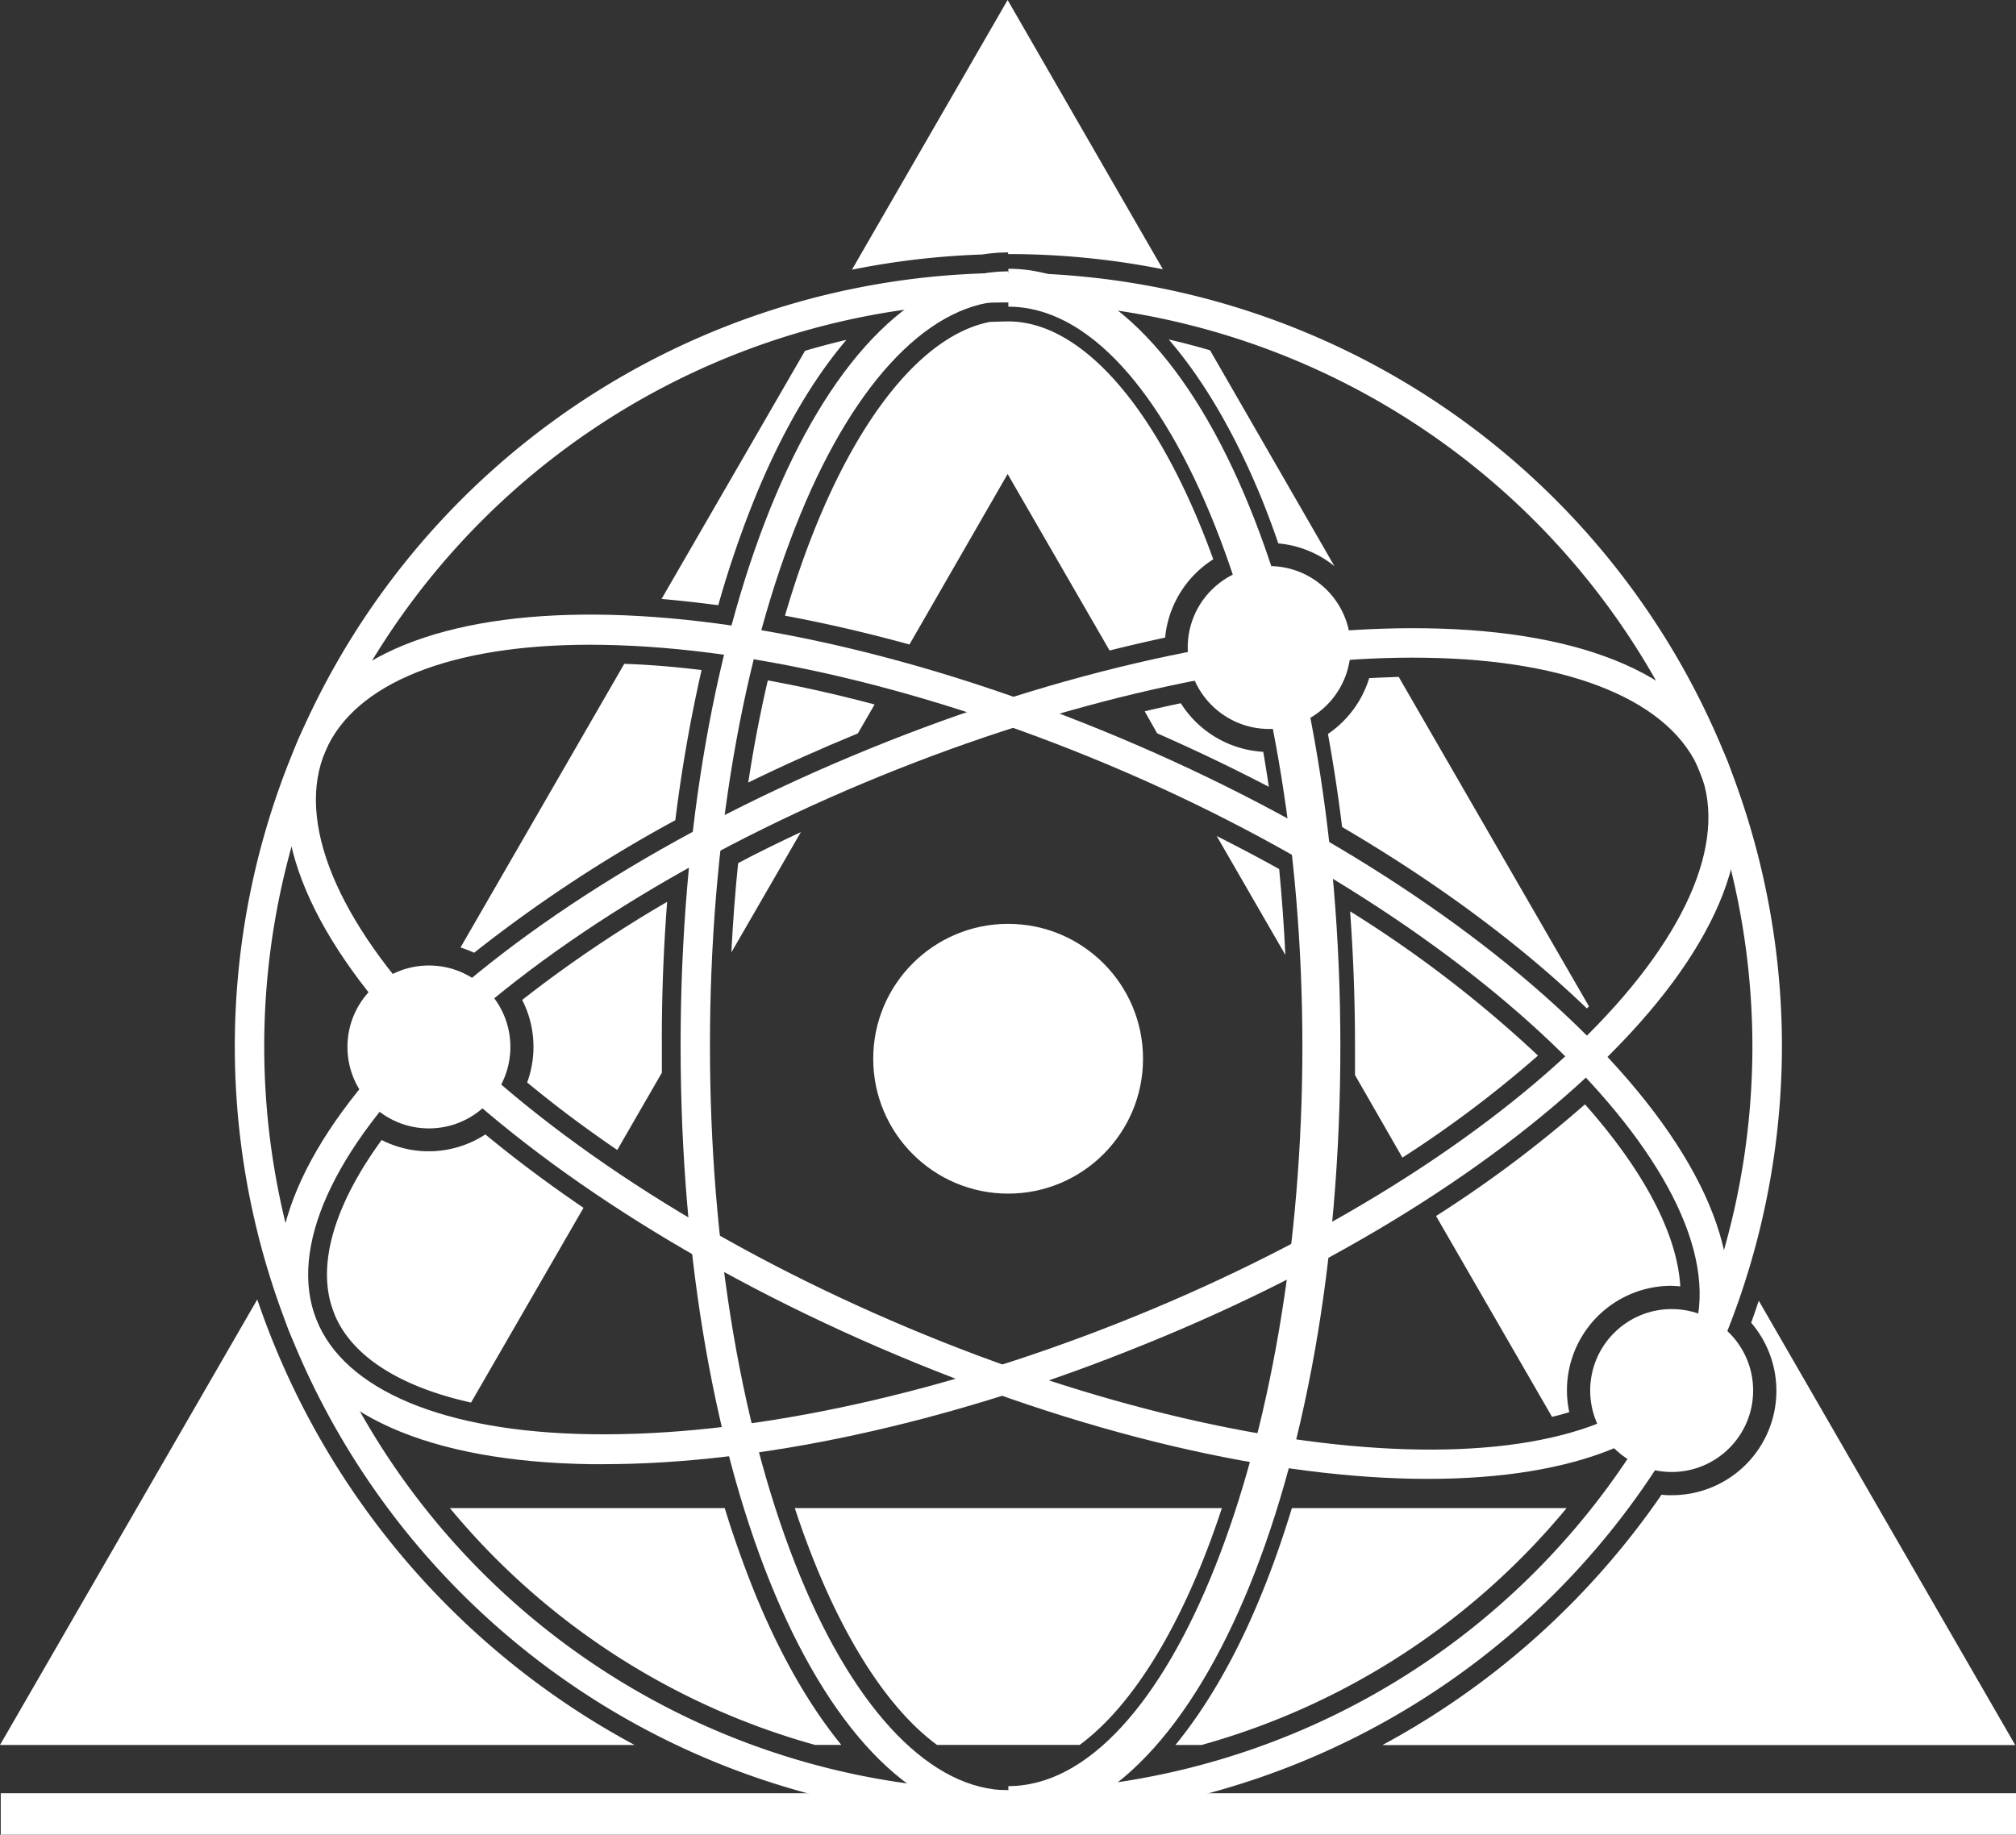 <svg id="Layer_12" data-name="Layer 12" xmlns="http://www.w3.org/2000/svg" viewBox="0 0 324.88 295.73"><rect x="0" y="0" width="324.88" height="295.73" fill="#333333" stroke="none"/><defs><style>.cls-1{fill:#fff;}</style></defs><title>CHEMHUB_LOGO</title><path class="cls-1" d="M120.58,126.13c5.71-2.79,11.61-5.43,17.67-7.92l2.69-4.66c-5.95-1.58-11.7-2.88-17.21-3.88C122.52,114.87,121.46,120.36,120.58,126.13Z"/><path class="cls-1" d="M203.57,121.18a16.84,16.84,0,0,1-13.28-7.83c-1.93.4-3.87.84-5.82,1.3l2,3.54q9.33,4.11,18,8.63Q204.06,124,203.57,121.18Z"/><path class="cls-1" d="M196.07,134.75l11.07,19.17q-.35-7.11-1-13.84C202.86,138.25,199.49,136.48,196.07,134.75Z"/><path class="cls-1" d="M117.86,153.51l11.2-19.39c-3.46,1.62-6.86,3.27-10.11,5Q118.24,146.08,117.86,153.51Z"/><path class="cls-1" d="M226,186.59a183.39,183.39,0,0,0,21.85-16.45,193.9,193.9,0,0,0-30.28-23.25c.52,7.12.79,14.39.79,21.76,0,1.55,0,3.09,0,4.63Z"/><path class="cls-1" d="M115.75,97.55A165.89,165.89,0,0,1,121.8,79.9c4.25-10.33,9.18-18.76,14.6-25.12-2.25.52-4.47,1.12-6.67,1.76l-23.12,40Q111.1,96.94,115.75,97.55Z"/><path class="cls-1" d="M107.51,145.36a206,206,0,0,0-23.36,15.81,16.62,16.62,0,0,1,.8,13.3c4.4,3.65,9.25,7.29,14.52,10.89l7.19-12.46c0-1.46,0-2.91,0-4.38C106.62,160.68,106.93,152.93,107.51,145.36Z"/><path class="cls-1" d="M206,87.59a16.73,16.73,0,0,1,9.05,3.67L195,56.46c-2.2-.64-4.41-1.23-6.66-1.74,5.52,6.39,10.54,14.91,14.87,25.4C204.18,82.53,205.12,85,206,87.59Z"/><path class="cls-1" d="M116.79,243.08H72.5a117.1,117.1,0,0,0,58.84,38.17h4.24c-5.09-6.24-9.74-14.3-13.78-24.1C120,252.72,118.3,248,116.79,243.08Z"/><path class="cls-1" d="M220.65,109.3a16.92,16.92,0,0,1-6.65,9q1.34,7.34,2.28,15c15.59,9.14,28.94,19.12,39.45,29.25l.33-.35-30.66-53.1C223.83,109.17,222.25,109.22,220.65,109.3Z"/><path class="cls-1" d="M162.5,51.81c-1,0-2,.05-3,.08-12.4,2.44-24.92,19.69-33,47.35,6.54,1.21,13.25,2.77,20.06,4.64L162.38,76.4l16.43,28.45c3-.75,6-1.45,8.95-2.08a16.86,16.86,0,0,1,7.76-12.62C186.76,65.92,174.4,51.81,162.5,51.81Zm-.11,24.59h0Z"/><path class="cls-1" d="M137.29,43.47a127.51,127.51,0,0,1,21-2.45,26.79,26.79,0,0,1,4.17-.33v.26a127.83,127.83,0,0,1,24.94,2.45l-3-5.19h0L162.38,0,140.33,38.2h0Z"/><path class="cls-1" d="M41.46,209.45,0,281.26H102.26A128.4,128.4,0,0,1,41.46,209.45Z"/><path class="cls-1" d="M283.43,209.66c-.4,1.18-.8,2.37-1.23,3.54A16.83,16.83,0,0,1,269.39,241c-.55,0-1.09,0-1.63-.08a128.69,128.69,0,0,1-45,40.36h102Z"/><path class="cls-1" d="M270.78,207.34C270.3,199,265,188.8,255.42,178a195.16,195.16,0,0,1-24,18l18.69,32.37c1-.23,1.88-.48,2.78-.75a16.84,16.84,0,0,1,16.48-20.37C269.86,207.27,270.32,207.3,270.78,207.34Z"/><path class="cls-1" d="M54,212.07c2.87,6.65,10.55,11.47,21.91,14l18.12-31.39c-5.62-3.83-10.92-7.78-15.81-11.83a16.72,16.72,0,0,1-16.72.9c-7.65,10.51-10.47,20.12-7.85,27.4Z"/><path class="cls-1" d="M252.46,243.08H208.19c-1.51,4.94-3.17,9.68-5,14.12-4,9.78-8.68,17.83-13.77,24.06h4.22A117.07,117.07,0,0,0,252.46,243.08Z"/><path class="cls-1" d="M108.83,132.2A244.45,244.45,0,0,1,113.06,108c-4.34-.53-8.49-.87-12.46-1L74.21,152.72a17.18,17.18,0,0,1,2.19.85A226.39,226.39,0,0,1,108.83,132.2Z"/><path class="cls-1" d="M196.91,243.08H128.08c6.11,18.57,14.28,31.82,22.91,38.17h23C182.62,274.9,190.8,261.66,196.91,243.08Z"/><path class="cls-1" d="M162.5,294v-6.11c25.68,0,47.38-54.6,47.38-119.23S188.18,49.43,162.5,49.43V43.32c30,0,53.5,55.06,53.5,125.34S192.49,294,162.5,294Z"/><path class="cls-1" d="M97.23,236H95.17c-26-.38-43.27-8-48.6-21.5-10.89-27.54,31.49-69.26,96.5-95,30.66-12.13,61.47-18.61,86.75-18.23,26,.38,43.27,8,48.6,21.5s-2,30.86-20.75,48.93c-18.19,17.57-45.09,33.92-75.75,46C152.09,229.57,122.12,236,97.23,236Zm130.52-130c-24.3,0-53.65,6.33-82.94,17.92-30.09,11.9-56.44,27.9-74.2,45-17,16.4-24.14,32.35-19.63,43.76s20.64,18.15,44.25,18.49c24.67.38,54.84-6,84.93-17.9s56.44-27.9,74.2-45c17-16.4,24.14-32.35,19.63-43.76s-20.64-18.15-44.25-18.49Z"/><path class="cls-1" d="M162.5,293.32c-29.62,0-52.82-54.81-52.82-124.79S132.88,43.74,162.5,43.74V48.5C150.23,48.5,138,61,129,82.88c-9.41,22.84-14.59,53.26-14.59,85.65s5.18,62.81,14.59,85.65c9,21.85,21.2,34.38,33.47,34.38Z"/><path class="cls-1" d="M230.09,238.37c-24.52,0-55.94-7.1-88.59-21.24-64.15-27.78-105.17-70.84-93.4-98s71.24-26.7,135.39,1.08c30.2,13.08,56.52,30.35,74.12,48.63,18.05,18.74,24.81,36.4,19,49.73S253.71,238.37,230.09,238.37Zm-135-134.45c-22.43,0-37.9,6.18-42.62,17.08-4.87,11.26,1.76,27.43,18.21,44.36,17.2,17.7,43,34.54,72.71,47.4,60.63,26.26,118.45,28,128.9,3.89s-31.09-66.28-90.69-92.1C151.9,111.69,122,104.37,97.28,103.94Z"/><circle class="cls-1" cx="204.53" cy="104.37" r="13.13"/><path class="cls-1" d="M162.5,293.32A124.66,124.66,0,1,1,287.16,168.66,124.8,124.8,0,0,1,162.5,293.32Zm0-244.57A119.91,119.91,0,1,0,282.4,168.66,120,120,0,0,0,162.5,48.75Z"/><circle class="cls-1" cx="69.12" cy="168.75" r="13.13"/><circle class="cls-1" cx="269.39" cy="224.13" r="13.13"/><rect class="cls-1" x="0.12" y="289.04" width="324.76" height="6.68"/><circle class="cls-1" cx="162.46" cy="170.65" r="21.74"/></svg>